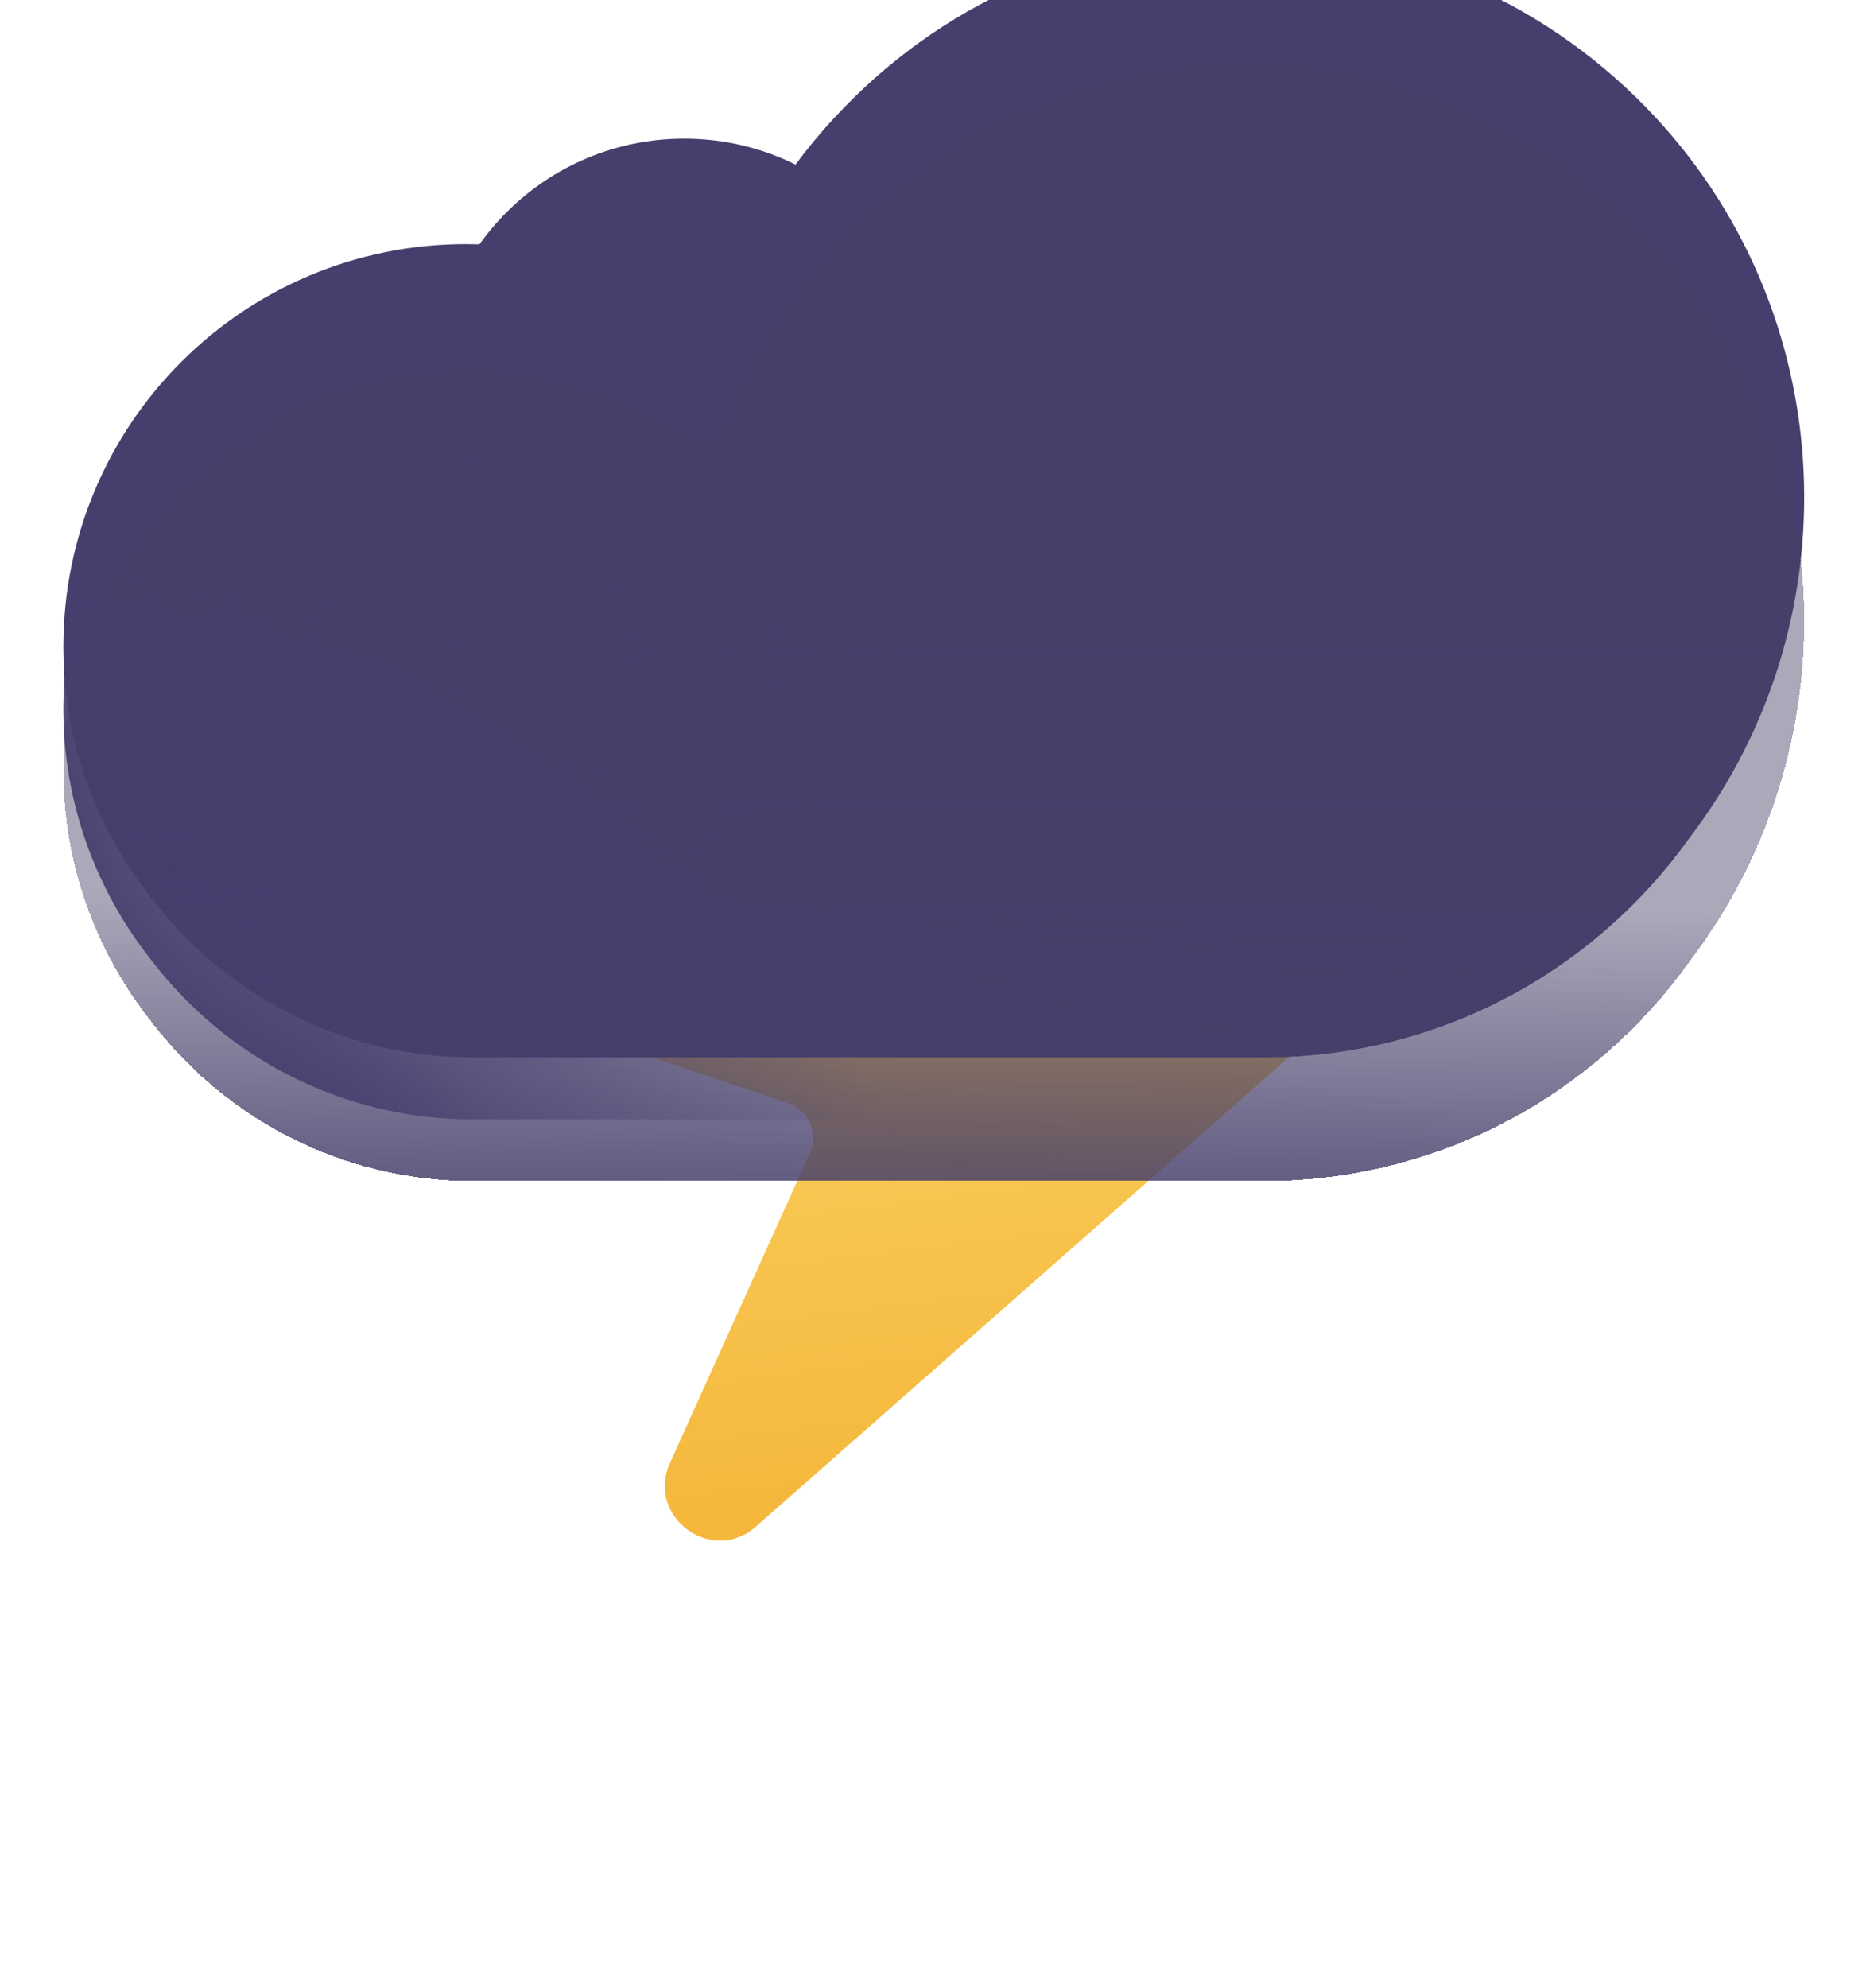 <svg width="413" height="439" viewBox="0 0 413 439" fill="none" xmlns="http://www.w3.org/2000/svg">
<g filter="url(#filter0_ii_92_96)">
<path d="M239.136 130.538C244.494 118.67 229.858 107.897 220.118 116.54L97.9 225.002C90.965 231.156 93.269 242.508 102.056 245.471L174.111 269.774C178.62 271.294 180.832 276.375 178.874 280.712L147.961 349.185C142.614 361.03 157.188 371.802 166.942 363.215L290.341 254.579C297.317 248.438 295.029 237.048 286.222 234.078L213.21 209.453C208.701 207.932 206.488 202.852 208.447 198.514L239.136 130.538Z" fill="url(#paint0_linear_92_96)"/>
</g>
<path d="M151.111 141.56C181.747 141.56 206.584 116.724 206.584 86.087C206.584 55.45 181.747 30.614 151.111 30.614C120.473 30.614 95.637 55.45 95.637 86.087C95.637 116.724 120.473 141.56 151.111 141.56Z" fill="url(#paint1_radial_92_96)"/>
<path d="M151.111 141.56C181.747 141.56 206.584 116.724 206.584 86.087C206.584 55.45 181.747 30.614 151.111 30.614C120.473 30.614 95.637 55.45 95.637 86.087C95.637 116.724 120.473 141.56 151.111 141.56Z" fill="url(#paint2_radial_92_96)"/>
<g filter="url(#filter1_i_92_96)">
<path d="M361.261 35.143C312.419 -12.46 234.271 -11.635 186.667 37.207C173.954 50.172 164.811 65.209 158.921 81.266C158.115 83.466 155.412 84.327 153.458 83.034C149.177 80.2 144.612 77.725 139.889 75.73C128.607 70.502 116.087 67.613 102.879 67.613C53.762 67.613 14 107.374 14 156.492C14 177.404 21.292 196.666 33.399 211.937C49.772 233.4 75.5 247.159 104.53 247.159C139.476 247.159 239.913 247.159 279.123 247.159C317.923 247.159 352.181 228.034 373.093 198.729C410.516 149.75 406.527 79.308 361.261 35.143Z" fill="#463F6D"/>
<path d="M361.261 35.143C312.419 -12.46 234.271 -11.635 186.667 37.207C173.954 50.172 164.811 65.209 158.921 81.266C158.115 83.466 155.412 84.327 153.458 83.034C149.177 80.2 144.612 77.725 139.889 75.73C128.607 70.502 116.087 67.613 102.879 67.613C53.762 67.613 14 107.374 14 156.492C14 177.404 21.292 196.666 33.399 211.937C49.772 233.4 75.5 247.159 104.53 247.159C139.476 247.159 239.913 247.159 279.123 247.159C317.923 247.159 352.181 228.034 373.093 198.729C410.516 149.75 406.527 79.308 361.261 35.143Z" fill="url(#paint3_linear_92_96)"/>
</g>
<path d="M361.261 35.143C312.419 -12.46 234.271 -11.635 186.667 37.207C173.954 50.172 164.811 65.209 158.921 81.266C158.115 83.466 155.412 84.327 153.458 83.034C149.177 80.2 144.612 77.725 139.889 75.73C128.607 70.502 116.087 67.613 102.879 67.613C53.762 67.613 14 107.374 14 156.492C14 177.404 21.292 196.666 33.399 211.937C49.772 233.4 75.5 247.159 104.53 247.159C139.476 247.159 239.913 247.159 279.123 247.159C317.923 247.159 352.181 228.034 373.093 198.729C410.516 149.75 406.527 79.308 361.261 35.143Z" fill="url(#paint4_radial_92_96)"/>
<path d="M361.261 35.143C312.419 -12.46 234.271 -11.635 186.667 37.207C173.954 50.172 164.811 65.209 158.921 81.266C158.115 83.466 155.412 84.327 153.458 83.034C149.177 80.2 144.612 77.725 139.889 75.73C128.607 70.502 116.087 67.613 102.879 67.613C53.762 67.613 14 107.374 14 156.492C14 177.404 21.292 196.666 33.399 211.937C49.772 233.4 75.5 247.159 104.53 247.159C139.476 247.159 239.913 247.159 279.123 247.159C317.923 247.159 352.181 228.034 373.093 198.729C410.516 149.75 406.527 79.308 361.261 35.143Z" fill="url(#paint5_radial_92_96)"/>
<path d="M361.261 35.143C312.419 -12.46 234.271 -11.635 186.667 37.207C173.954 50.172 164.811 65.209 158.921 81.266C158.115 83.466 155.412 84.327 153.458 83.034C149.177 80.2 144.612 77.725 139.889 75.73C128.607 70.502 116.087 67.613 102.879 67.613C53.762 67.613 14 107.374 14 156.492C14 177.404 21.292 196.666 33.399 211.937C49.772 233.4 75.5 247.159 104.53 247.159C139.476 247.159 239.913 247.159 279.123 247.159C317.923 247.159 352.181 228.034 373.093 198.729C410.516 149.75 406.527 79.308 361.261 35.143Z" fill="url(#paint6_radial_92_96)"/>
<g filter="url(#filter2_d_92_96)">
<path d="M361.261 35.143C312.419 -12.46 234.271 -11.635 186.667 37.207C173.954 50.172 164.811 65.209 158.921 81.266C158.115 83.466 155.412 84.327 153.458 83.034C149.177 80.2 144.612 77.725 139.889 75.73C128.607 70.502 116.087 67.613 102.879 67.613C53.762 67.613 14 107.374 14 156.492C14 177.404 21.292 196.666 33.399 211.937C49.772 233.4 75.5 247.159 104.53 247.159C139.476 247.159 239.913 247.159 279.123 247.159C317.923 247.159 352.181 228.034 373.094 198.729C410.516 149.75 406.527 79.308 361.261 35.143Z" fill="url(#paint7_linear_92_96)" shape-rendering="crispEdges"/>
</g>
<defs>
<filter id="filter0_ii_92_96" x="93.836" y="94.296" width="200.605" height="272.015" filterUnits="userSpaceOnUse" color-interpolation-filters="sRGB">
<feFlood flood-opacity="0" result="BackgroundImageFix"/>
<feBlend mode="normal" in="SourceGraphic" in2="BackgroundImageFix" result="shape"/>
<feColorMatrix in="SourceAlpha" type="matrix" values="0 0 0 0 0 0 0 0 0 0 0 0 0 0 0 0 0 0 127 0" result="hardAlpha"/>
<feOffset dy="-19.116"/>
<feGaussianBlur stdDeviation="13.582"/>
<feComposite in2="hardAlpha" operator="arithmetic" k2="-1" k3="1"/>
<feColorMatrix type="matrix" values="0 0 0 0 0.675 0 0 0 0 0.373 0 0 0 0 0.203 0 0 0 0.47 0"/>
<feBlend mode="normal" in2="shape" result="effect1_innerShadow_92_96"/>
<feColorMatrix in="SourceAlpha" type="matrix" values="0 0 0 0 0 0 0 0 0 0 0 0 0 0 0 0 0 0 127 0" result="hardAlpha"/>
<feOffset dy="-7.043"/>
<feGaussianBlur stdDeviation="2.515"/>
<feComposite in2="hardAlpha" operator="arithmetic" k2="-1" k3="1"/>
<feColorMatrix type="matrix" values="0 0 0 0 1 0 0 0 0 0.957 0 0 0 0 0.805 0 0 0 0.6 0"/>
<feBlend mode="normal" in2="effect1_innerShadow_92_96" result="effect2_innerShadow_92_96"/>
</filter>
<filter id="filter1_i_92_96" x="14" y="-13.713" width="384.469" height="260.872" filterUnits="userSpaceOnUse" color-interpolation-filters="sRGB">
<feFlood flood-opacity="0" result="BackgroundImageFix"/>
<feBlend mode="normal" in="SourceGraphic" in2="BackgroundImageFix" result="shape"/>
<feColorMatrix in="SourceAlpha" type="matrix" values="0 0 0 0 0 0 0 0 0 0 0 0 0 0 0 0 0 0 127 0" result="hardAlpha"/>
<feOffset dy="-13.713"/>
<feGaussianBlur stdDeviation="13.713"/>
<feComposite in2="hardAlpha" operator="arithmetic" k2="-1" k3="1"/>
<feColorMatrix type="matrix" values="0 0 0 0 0.816 0 0 0 0 0.784 0 0 0 0 0.957 0 0 0 1 0"/>
<feBlend mode="normal" in2="shape" result="effect1_innerShadow_92_96"/>
</filter>
<filter id="filter2_d_92_96" x="0.394" y="0" width="411.682" height="274.371" filterUnits="userSpaceOnUse" color-interpolation-filters="sRGB">
<feFlood flood-opacity="0" result="BackgroundImageFix"/>
<feColorMatrix in="SourceAlpha" type="matrix" values="0 0 0 0 0 0 0 0 0 0 0 0 0 0 0 0 0 0 127 0" result="hardAlpha"/>
<feOffset dy="13.606"/>
<feGaussianBlur stdDeviation="6.803"/>
<feComposite in2="hardAlpha" operator="out"/>
<feColorMatrix type="matrix" values="0 0 0 0 0 0 0 0 0 0 0 0 0 0 0 0 0 0 0.25 0"/>
<feBlend mode="normal" in2="BackgroundImageFix" result="effect1_dropShadow_92_96"/>
<feBlend mode="normal" in="SourceGraphic" in2="effect1_dropShadow_92_96" result="shape"/>
</filter>
<linearGradient id="paint0_linear_92_96" x1="197.29" y1="98.007" x2="231.113" y2="373.987" gradientUnits="userSpaceOnUse">
<stop offset="0" stop-color="#FFED8C"/>
<stop offset="1" stop-color="#F4B335"/>
</linearGradient>
<radialGradient id="paint1_radial_92_96" cx="0" cy="0" r="1" gradientUnits="userSpaceOnUse" gradientTransform="translate(171.11 65.506) rotate(-172.463) scale(76.131 76.131)">
<stop offset="0.309" stop-color="#463F6D"/>
<stop offset="1" stop-color="#463F6D"/>
</radialGradient>
<radialGradient id="paint2_radial_92_96" cx="0" cy="0" r="1" gradientUnits="userSpaceOnUse" gradientTransform="translate(157.038 81.393) rotate(-141.242) scale(41.329 37.867)">
<stop stop-color="#463F6D"/>
<stop offset="1" stop-color="#463F6D" stop-opacity="0"/>
</radialGradient>
<linearGradient id="paint3_linear_92_96" x1="245.511" y1="233.869" x2="245.511" y2="130.709" gradientUnits="userSpaceOnUse">
<stop stop-color="#463F6D"/>
<stop offset="1" stop-color="#463F6D" stop-opacity="0"/>
</linearGradient>
<radialGradient id="paint4_radial_92_96" cx="0" cy="0" r="1" gradientUnits="userSpaceOnUse" gradientTransform="translate(105.431 141.821) rotate(144.444) scale(93.961 98.457)">
<stop stop-color="#463F6D"/>
<stop offset="1" stop-color="#463F6D" stop-opacity="0"/>
</radialGradient>
<radialGradient id="paint5_radial_92_96" cx="0" cy="0" r="1" gradientUnits="userSpaceOnUse" gradientTransform="translate(332.745 116.253) rotate(166.654) scale(327.591 257.989)">
<stop offset="0.815" stop-color="#463F6D" stop-opacity="0"/>
<stop offset="1" stop-color="#463F6D"/>
</radialGradient>
<radialGradient id="paint6_radial_92_96" cx="0" cy="0" r="1" gradientUnits="userSpaceOnUse" gradientTransform="translate(64.041 261.139) rotate(-50.572) scale(116.643 160.97)">
<stop stop-color="#473C78"/>
<stop offset="1" stop-color="#473C78" stop-opacity="0"/>
</radialGradient>
<linearGradient id="paint7_linear_92_96" x1="298.636" y1="272.831" x2="299.615" y2="186.702" gradientUnits="userSpaceOnUse">
<stop stop-color="#463F6D"/>
<stop offset="1" stop-color="#453E66" stop-opacity="0.45"/>
</linearGradient>
</defs>
</svg>
